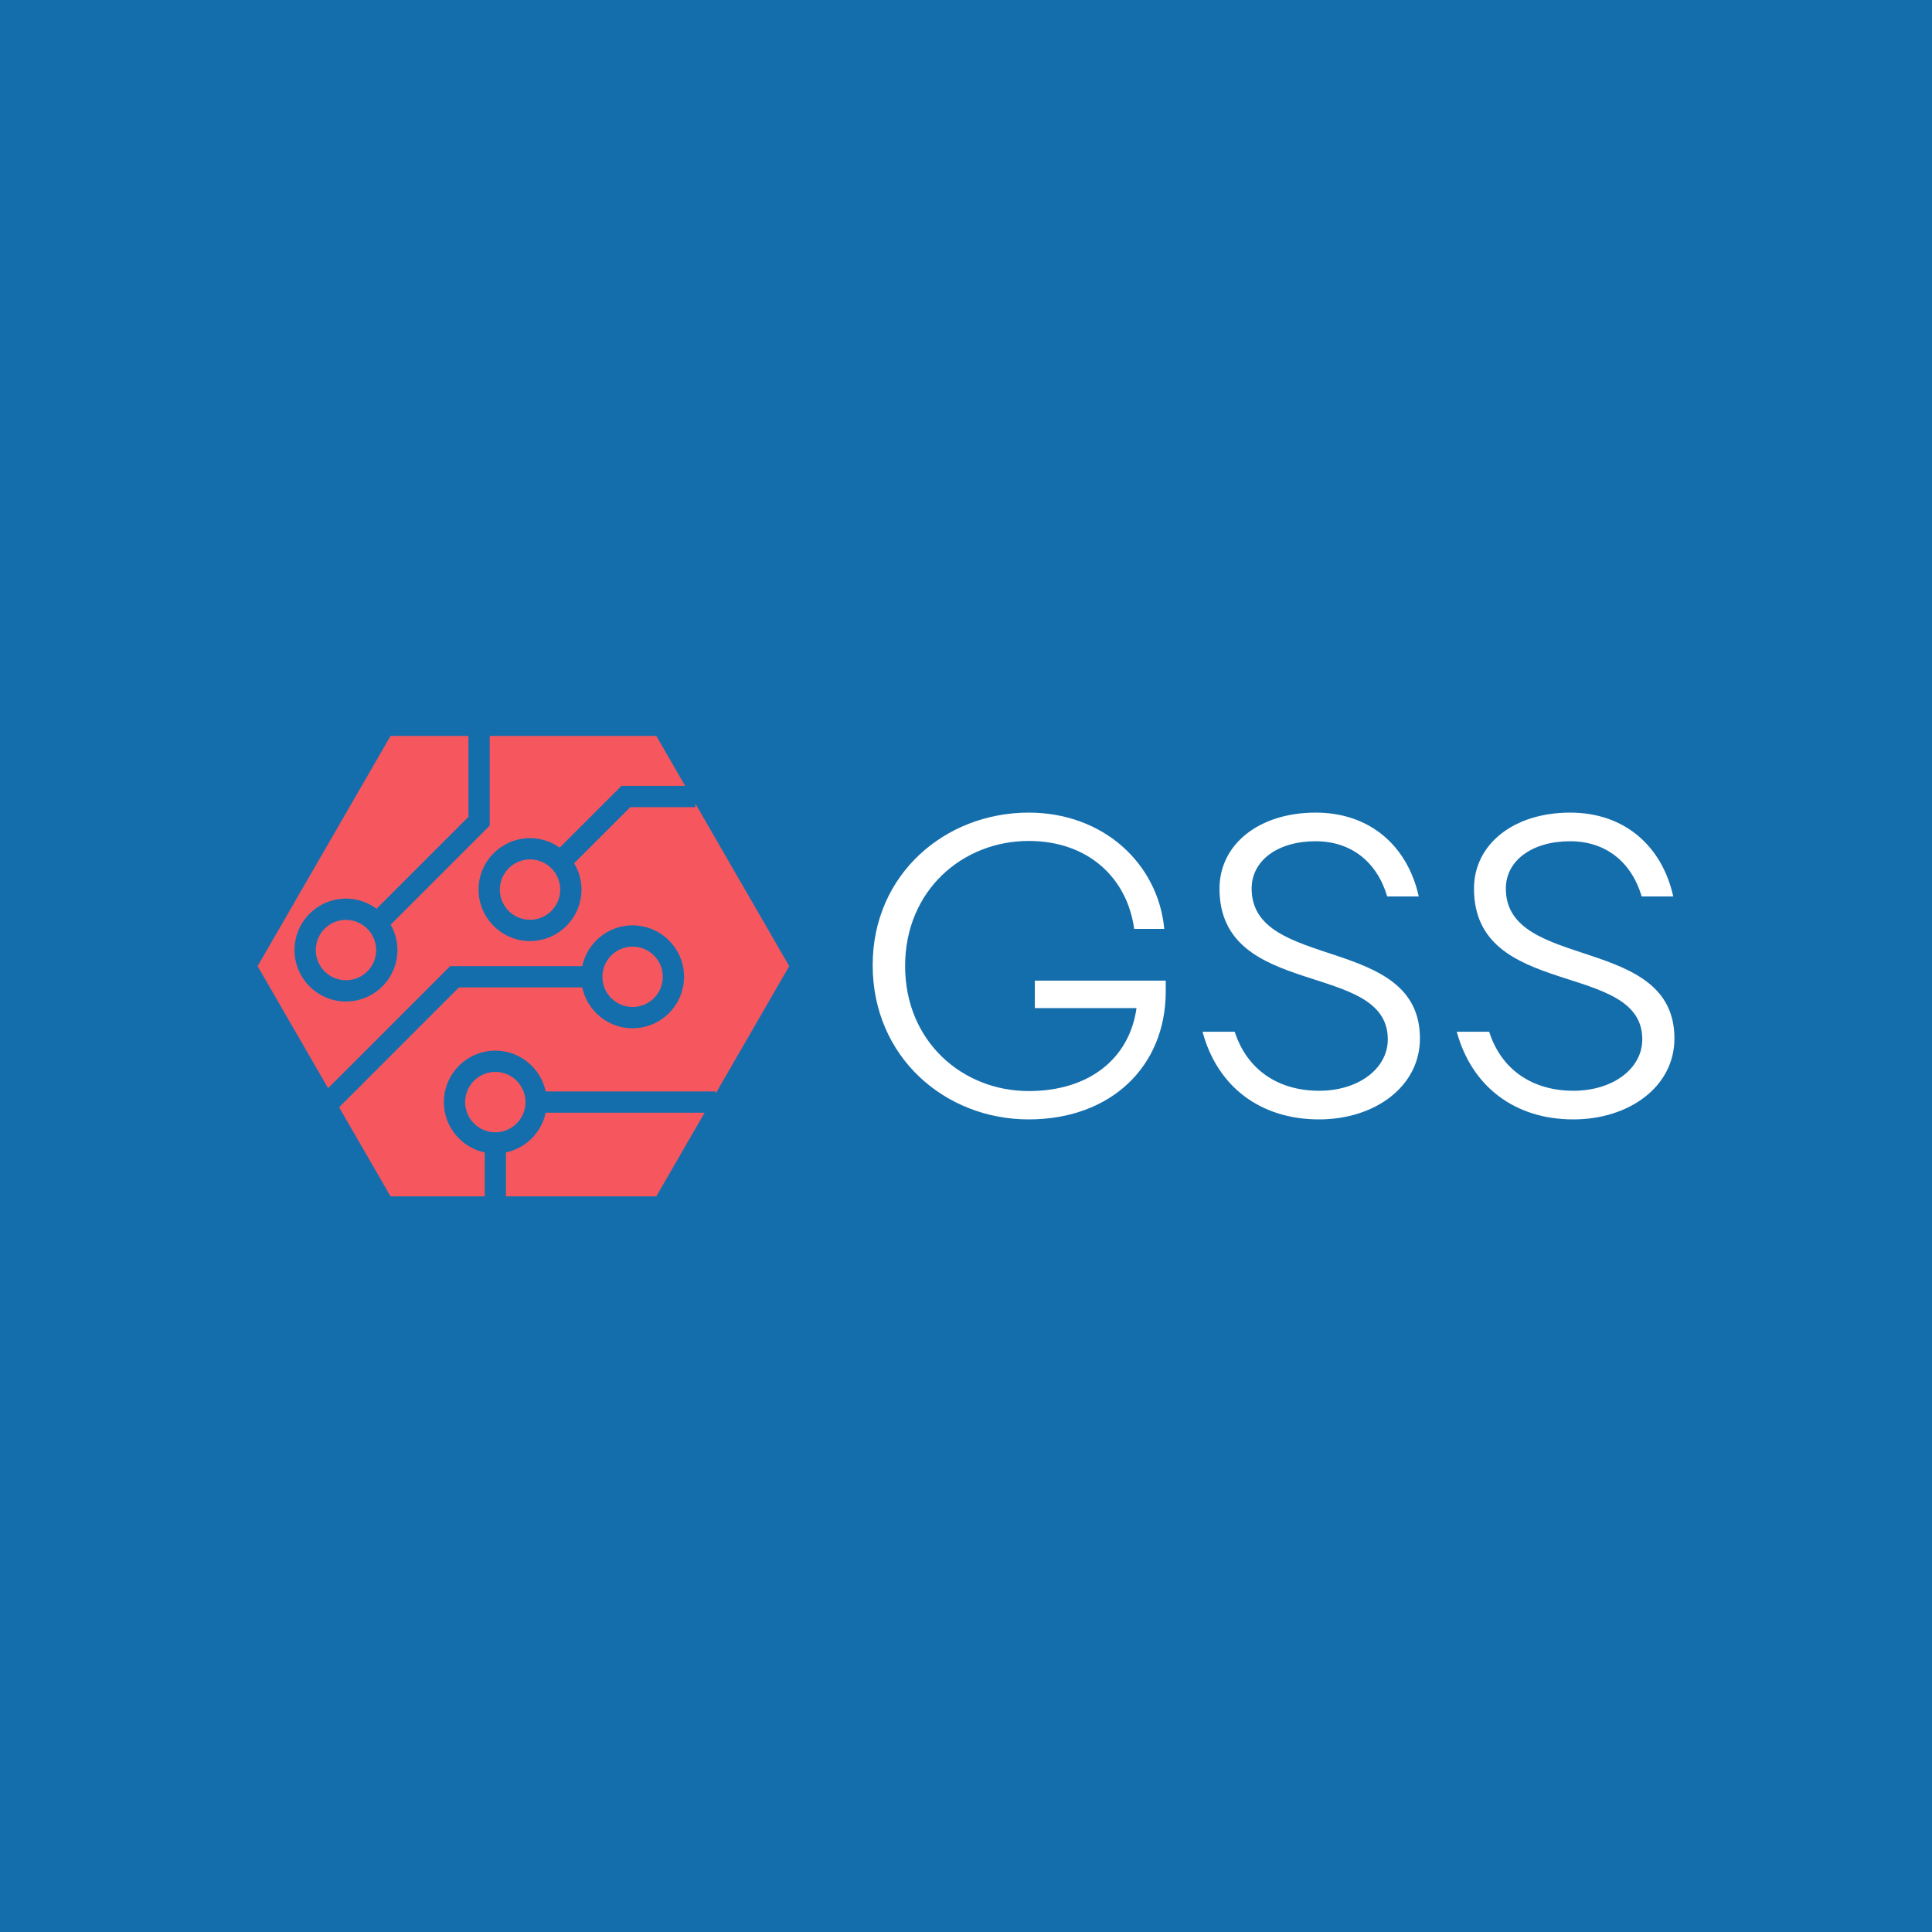 <svg data-v-fde0c5aa="" xmlns="http://www.w3.org/2000/svg" viewBox="0 0 300 300" class="iconLeft"><!----><defs data-v-fde0c5aa=""><!----></defs><rect data-v-fde0c5aa="" fill="#156EAC" x="0" y="0" width="300px" height="300px" class="logo-background-square"></rect><defs data-v-fde0c5aa=""><!----></defs><g data-v-fde0c5aa="" id="674c3ebd-279c-47de-a184-e7efdf223b20" fill="#ffffff" transform="matrix(4.537,0,0,4.537,132.152,109.667)"><path d="M10.77 9.39L6.29 9.39L6.29 10.33L9.77 10.33C9.53 12.05 8.16 13.17 6.08 13.17C3.82 13.17 1.85 11.48 1.85 8.89C1.85 6.30 3.82 4.61 6.08 4.61C8.11 4.61 9.45 5.87 9.69 7.62L10.72 7.62C10.51 5.39 8.64 3.64 6.08 3.64C3.22 3.64 0.74 5.75 0.74 8.86C0.74 12.01 3.22 14.14 6.08 14.14C8.89 14.14 10.77 12.33 10.77 9.76ZM12.03 11.14C12.53 13.01 14 14.14 16.02 14.14C17.92 14.14 19.47 13.02 19.47 11.37C19.47 7.80 13.71 9.07 13.71 6.24C13.71 5.28 14.60 4.62 15.90 4.62C17.12 4.62 18.00 5.33 18.35 6.51L19.43 6.51C19.05 4.80 17.78 3.64 15.90 3.64C13.97 3.64 12.61 4.72 12.61 6.24C12.61 10.05 18.37 8.69 18.37 11.40C18.37 12.40 17.37 13.16 16.02 13.16C14.67 13.16 13.57 12.49 13.13 11.14ZM20.73 11.14C21.24 13.01 22.71 14.14 24.72 14.14C26.63 14.14 28.18 13.02 28.18 11.37C28.18 7.80 22.41 9.07 22.41 6.24C22.41 5.28 23.31 4.62 24.61 4.62C25.83 4.62 26.71 5.33 27.06 6.51L28.14 6.51C27.76 4.80 26.49 3.64 24.61 3.64C22.68 3.64 21.32 4.72 21.32 6.24C21.32 10.05 27.08 8.69 27.08 11.40C27.08 12.40 26.08 13.16 24.72 13.16C23.38 13.16 22.27 12.49 21.84 11.14Z"></path></g><defs data-v-fde0c5aa=""><!----></defs><g data-v-fde0c5aa="" id="cfcdeb78-b2e6-440f-98f2-eb5cfa296715" stroke="none" fill="#F6575E" transform="matrix(1.033,0,0,1.033,29.627,98.372)"><path d="M70.947 51.604c0-2.5-2.034-4.533-4.534-4.533-2.499 0-4.534 2.033-4.534 4.533s2.035 4.534 4.534 4.534a4.539 4.539 0 0 0 4.534-4.534z"></path><path d="M89.953 50.001L75.849 25.57v.534h-9.79l-8.434 8.433a7.675 7.675 0 0 1 1.102 3.958c0 4.264-3.469 7.734-7.734 7.734-4.264 0-7.734-3.471-7.734-7.734 0-4.265 3.47-7.734 7.734-7.734 1.661 0 3.197.531 4.458 1.426l9.282-9.282h9.575L69.976 15.4H44.934v13.484L30.046 43.771a7.68 7.68 0 0 1 1.013 3.813c0 4.265-3.47 7.733-7.734 7.733-4.265 0-7.734-3.469-7.734-7.733s3.469-7.734 7.734-7.734c1.72 0 3.306.571 4.592 1.525l13.816-13.816v-12.16h-11.71L10.046 50.001l10.593 18.346 18.343-18.342h19.866c.74-3.499 3.85-6.135 7.565-6.135 4.265 0 7.733 3.471 7.733 7.734 0 4.265-3.469 7.734-7.733 7.734-3.716 0-6.825-2.635-7.565-6.134H40.307L22.296 71.217l7.728 13.384h14.155v-6.6c-3.499-.738-6.134-3.85-6.134-7.564 0-4.266 3.469-7.734 7.734-7.734 3.716 0 6.826 2.635 7.565 6.134h25.547v.325l11.062-19.161z"></path><path d="M18.792 47.584a4.54 4.54 0 0 0 4.534 4.534 4.54 4.54 0 0 0 4.534-4.534 4.54 4.54 0 0 0-4.534-4.534 4.54 4.54 0 0 0-4.534 4.534zM50.312 70.437c0-2.5-2.034-4.534-4.534-4.534s-4.534 2.034-4.534 4.534c0 2.499 2.034 4.533 4.534 4.533s4.534-2.034 4.534-4.533zM50.993 33.961a4.54 4.54 0 0 0-4.534 4.534c0 2.499 2.034 4.533 4.534 4.533s4.534-2.034 4.534-4.533a4.54 4.54 0 0 0-4.534-4.534zM47.378 78.001v6.6h22.598l7.255-12.564H53.344a7.754 7.754 0 0 1-5.966 5.964z"></path></g><!----></svg>